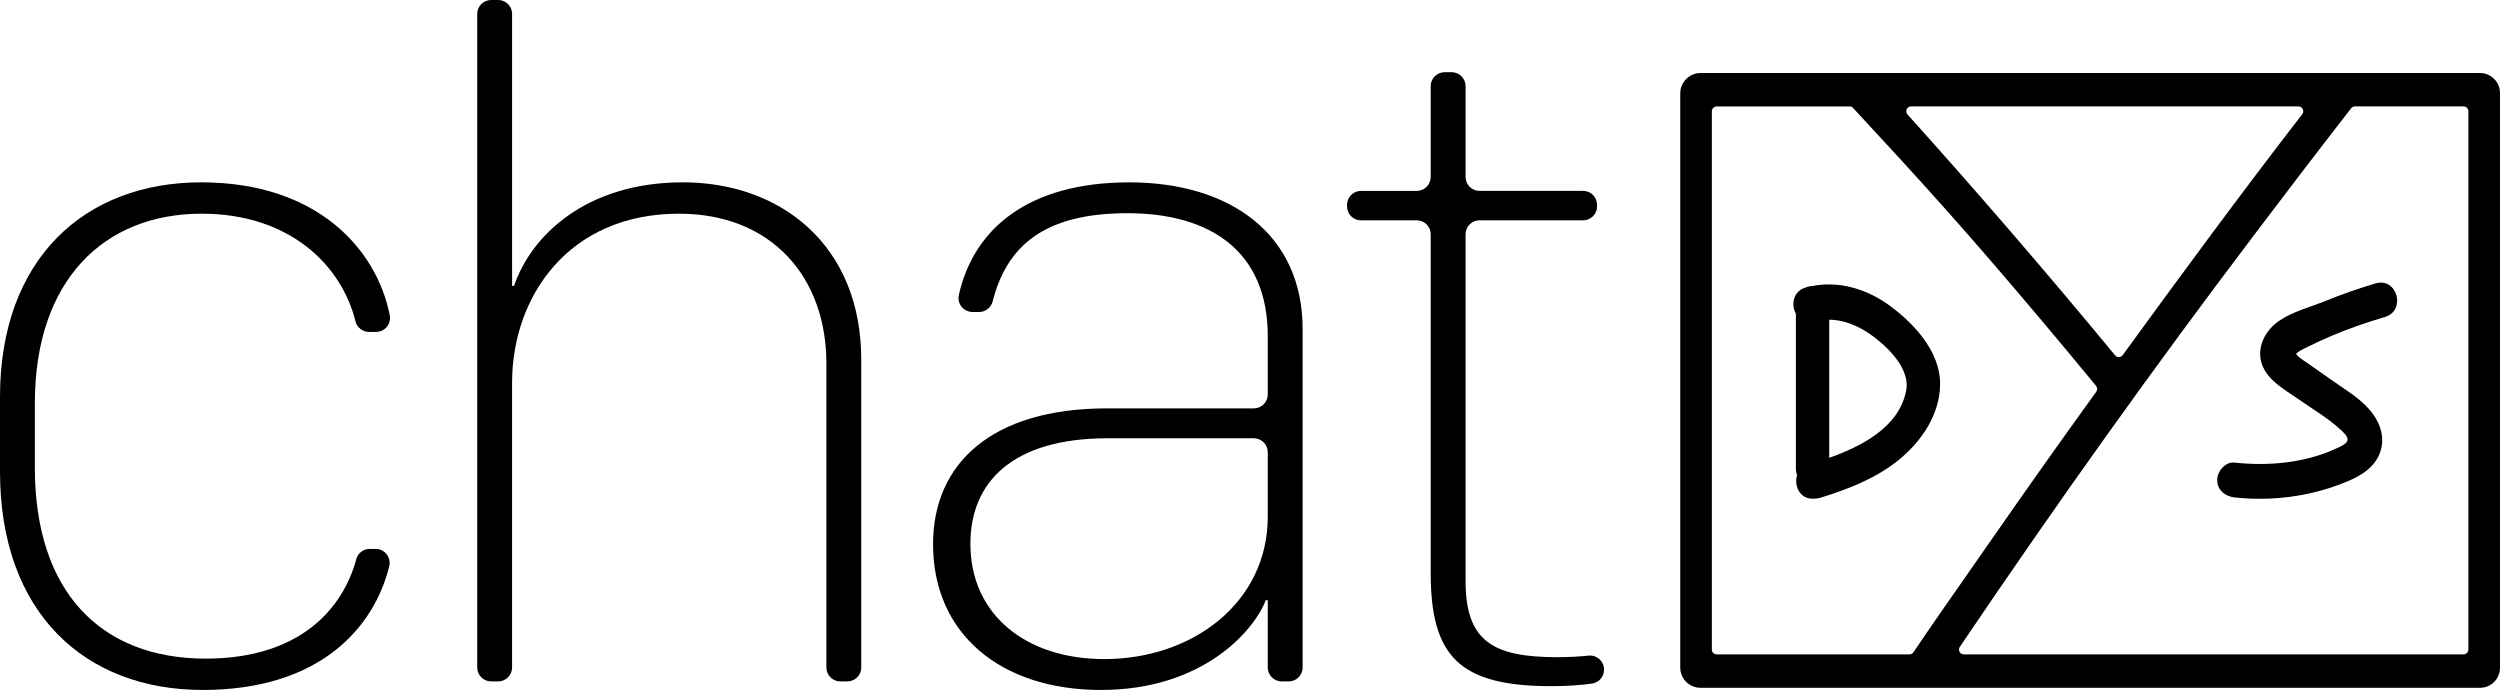 <svg viewBox="0 0 1508.6 416.35" xmlns="http://www.w3.org/2000/svg">
  <g>
    <path
      d="m1013.93 56.37v346.47c0 6.74 5.47 12.21 12.21 12.21h470.41c6.65 0 12.05-5.39 12.05-12.05v-346.83c0-6.7-5.43-12.12-12.12-12.12h-470.23c-6.8 0-12.32 5.51-12.32 12.32zm375.34 12.54c-37.7 48.78-74.17 98.39-108.36 145.4-1.11 1.53-3.36 1.59-4.57.13-40.87-49.52-82.96-98.35-125.28-145.37-1.69-1.87-.36-4.85 2.16-4.85h233.75c2.42 0 3.78 2.77 2.3 4.69zm-356.27 323.05v-324.82c0-1.61 1.3-2.91 2.91-2.91h80.2c.81 0 1.59.34 2.14.94 43 46.37 68.24 74.27 112.61 126.87 10.99 13.04 22.41 26.74 33.98 40.79.84 1.02.89 2.49.11 3.57-21.82 30.23-42.98 60.1-62.94 88.85-5.41 7.8-10.51 15.08-15.46 22.16-10.62 15.18-20.69 29.58-31.9 46.19-.54.8-1.45 1.29-2.42 1.29h-116.32c-1.61 0-2.91-1.3-2.91-2.91zm453.62 2.91h-301.57c-2.33 0-3.72-2.62-2.41-4.55 59.86-88.56 116.72-168.12 177.8-248.82 13.09-17.3 37.25-49.09 58.33-76.17.55-.71 1.4-1.12 2.29-1.12h65.55c1.61 0 2.91 1.3 2.91 2.91v324.83c0 1.61-1.3 2.91-2.91 2.91z" />
    <path
      d="m1140.91 184.86c-14.88-11.03-31.74-15.37-47.52-12.23-1.38.05-2.74.38-3.98.95-3.23.92-5.59 3.17-6.64 6.33-1.01 3.05-.65 6.57.94 9.44v93.24c0 1.47.24 2.84.73 4.09-.96 3.1-.64 6.63.94 9.43 1.74 3.07 4.78 4.83 8.34 4.83.38 0 .75-.02 1.16-.07 1.13.06 2.27-.09 3.38-.44 14.93-4.62 32.09-10.83 46.2-21.85 16.29-12.72 25.87-29.45 26.27-45.89.54-21.96-18.46-39.39-29.83-47.82zm9.38 50.65c-4.14 22.44-27.45 33.98-46.45 40.76v-83.36c8.38.08 17.25 3.35 25.83 9.57 5.53 4 23.36 18.22 20.62 33.03z" />
    <path
      d="m1375.45 193.5c-8.2 5.5-13.98 15.87-10.62 25.98 3.34 10.08 13.97 15.67 22.11 21.39 8.23 5.79 17.52 11.14 24.92 17.97 1.51 1.4 4.89 4.09 4.73 6.51-.18 2.61-4.81 4.34-6.72 5.24-18.86 8.8-40.96 10.78-61.41 8.56-5.65-.61-10.51 5.27-10.51 10.51 0 6.19 4.84 9.9 10.51 10.51 21.86 2.37 44.46-.4 64.96-8.43 8.6-3.37 17.53-7.69 21.82-16.39 4.7-9.53 1.67-19.64-4.8-27.45-6.45-7.78-15.83-13.18-24.01-18.94-4.6-3.24-9.2-6.47-13.8-9.71-1.78-1.25-3.72-2.41-5.39-3.82-.49-.41-1.22-1.37-1.74-1.89.46-.34 1.05-.94 1.34-1.15 1.85-1.28 3.95-2.23 5.95-3.22 4.77-2.36 9.62-4.59 14.52-6.66 10.38-4.38 21.06-8.04 31.85-11.23 12.95-3.82 7.44-24.12-5.59-20.27-10.22 3.02-20.29 6.49-30.15 10.53-9.31 3.81-19.57 6.32-27.96 11.95z" />
    <path
      d="m0 239.55c0-83.38 51.1-129.52 121.43-129.52s105.94 40.63 113.76 80.19c1.03 5.21-2.94 10.07-8.26 10.07h-4.26c-3.9 0-7.25-2.7-8.19-6.48-8.3-33.5-39.39-64.86-92.76-64.86-59.21 0-100.69 40.4-100.69 114.33v38.97c0 75.08 39.98 115.19 103.09 115.19 56.82 0 82.84-30.11 90.87-60.05.98-3.64 4.33-6.15 8.1-6.15h3.62c5.49 0 9.47 5.16 8.16 10.49-9.03 36.68-41.52 74.62-112.55 74.62s-122.32-46.42-122.32-131.81z" />
    <path
      d="m296.39 0h4.22c4.65 0 8.41 3.77 8.41 8.41v164.09h1.2c9.92-29.51 42.68-62.47 101.89-62.47s107.6 38.11 107.6 106.88v185.87c0 4.65-3.77 8.41-8.41 8.41h-4.22c-4.65 0-8.41-3.77-8.41-8.41v-183.57c0-51.29-32.46-90.26-88.97-90.26-66.73 0-100.69 50.15-100.69 102.01v171.82c0 4.65-3.77 8.41-8.41 8.41h-4.22c-4.65 0-8.41-3.77-8.41-8.41v-394.37c0-4.65 3.77-8.41 8.41-8.41z" />
    <path
      d="m664.33 416.35c-60.11 0-101.29-33.53-101.29-87.97 0-48.71 35.47-81.95 104.9-81.95h88.67c4.65 0 8.41-3.77 8.41-8.41v-35.14c0-51.01-34.26-74.22-84.76-74.22s-72.77 20.04-81.25 53.2c-.96 3.75-4.29 6.4-8.16 6.4h-4.03c-5.4 0-9.39-5.02-8.21-10.29 8.99-40.11 42.09-67.93 102.85-67.93s104.6 31.23 104.6 88.54v204.2c0 4.65-3.77 8.41-8.41 8.41h-4.22c-4.65 0-8.41-3.77-8.41-8.41v-40.59h-1.2c-6.91 18.05-37.57 54.16-99.49 54.16zm100.69-104.59v-38.87c0-4.65-3.77-8.41-8.41-8.41h-88.37c-57.11 0-82.66 26.36-82.66 63.61 0 42.98 33.66 69.63 80.85 69.63 53.2 0 98.59-34.1 98.59-85.96z" />
    <path
      d="m871.75 43.56h4.22c4.65 0 8.41 3.77 8.41 8.41v54.81c0 4.65 3.77 8.41 8.41 8.41h62.53c4.65 0 8.41 3.77 8.41 8.41v.94c0 4.65-3.77 8.41-8.41 8.41h-62.53c-4.65 0-8.41 3.77-8.41 8.41v209.08c0 36.1 15.93 46.13 55.3 46.13 6.57 0 13.15-.34 18.92-.94 4.98-.52 9.34 3.35 9.34 8.36v.17c0 4.19-3.08 7.74-7.23 8.33-6.16.88-14.34 1.56-24.63 1.56-55.6 0-72.74-18.05-72.74-68.48v-204.2c0-4.65-3.77-8.41-8.41-8.41h-33.67c-4.65 0-8.41-3.77-8.41-8.41v-.94c0-4.65 3.77-8.41 8.41-8.41h33.67c4.65 0 8.41-3.77 8.41-8.41v-54.81c0-4.65 3.77-8.41 8.41-8.41z" />
  </g>
</svg>
